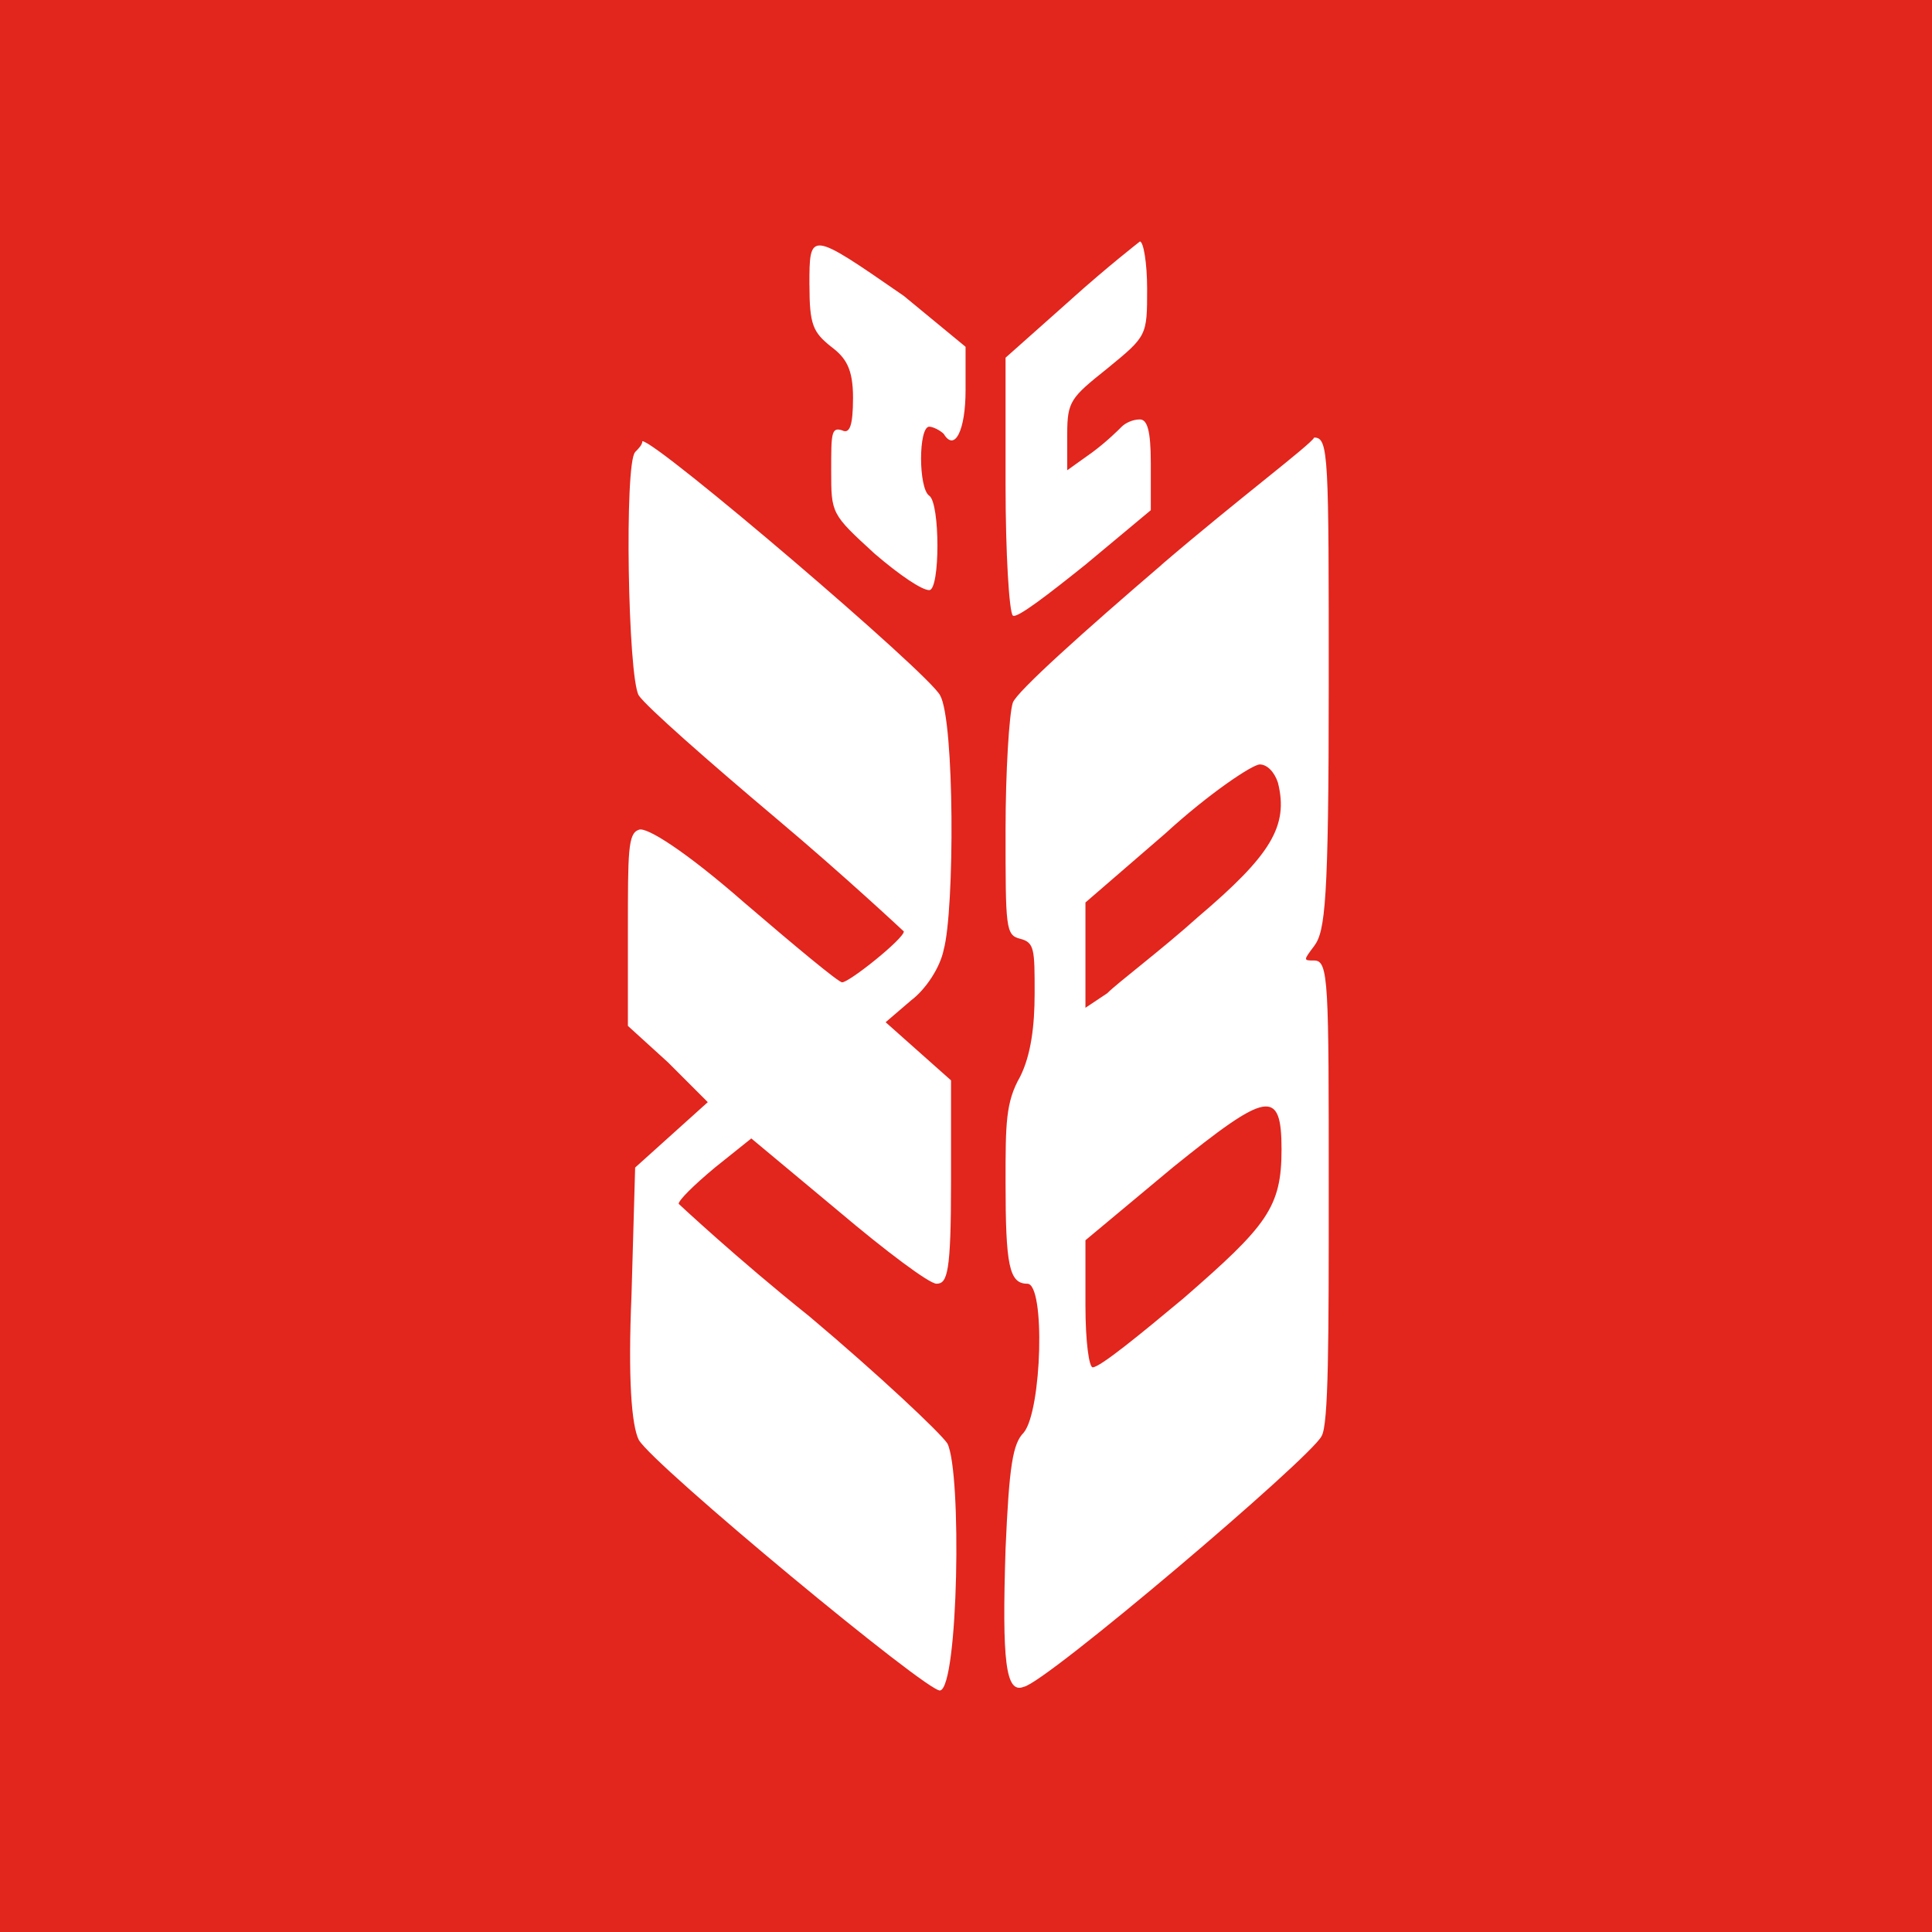 <svg xmlns="http://www.w3.org/2000/svg" viewBox="0 0 40 40">
	<path class="bg-logo" fill="#E2251D" d="M0 0h40v40H0z"/>
	<path fill="#fff" d="M16.759 5.902c0 .827.075.977.451 1.278.301.226.451.451.451 1.053 0 .601-.075.752-.226.677-.226-.075-.226.075-.226.827 0 .902 0 .902.902 1.729.526.451.977.752 1.128.752.226 0 .226-1.804 0-1.955-.226-.15-.226-1.429 0-1.429.075 0 .226.075.301.15.226.376.451-.075.451-.902v-.902l-1.278-1.053c-1.955-1.353-1.955-1.353-1.955-.226Zm5.413.301-1.353 1.203v2.631c0 1.429.075 2.631.15 2.707.075.075.752-.451 1.504-1.053l1.353-1.128v-.977c0-.677-.075-.902-.226-.902s-.301.075-.376.15c-.075.075-.301.301-.602.526l-.526.376v-.752c0-.677.075-.752.827-1.353.827-.677.827-.677.827-1.654 0-.526-.075-.977-.15-.977 0 0-.677.526-1.429 1.203Zm-9.022 3.158c-.226.226-.15 4.662.075 5.037.15.226 1.429 1.353 2.857 2.556 1.429 1.203 2.631 2.331 2.631 2.331 0 .15-1.128 1.053-1.278 1.053-.075 0-.978-.752-2.03-1.654-1.203-1.053-2.03-1.579-2.18-1.504C13 17.255 13 17.631 13 19.285v1.955l.827.752.827.827-.752.677-.752.677-.075 2.631c-.075 1.729 0 2.707.15 3.007.301.526 6.015 5.263 6.24 5.188.376-.075.451-4.511.15-5.113-.15-.226-1.429-1.429-2.857-2.631-1.504-1.203-2.707-2.331-2.707-2.331 0-.075.301-.376.752-.752l.752-.602 1.804 1.504c.977.827 1.88 1.504 2.03 1.504.226 0 .301-.226.301-2.105v-2.105l-.677-.602-.677-.602.526-.451c.301-.226.602-.677.677-1.053.226-.827.226-4.737-.075-5.263-.226-.451-5.864-5.263-6.165-5.263 0 .075-.075.15-.15.226Zm10.902 2.331c-1.579 1.353-3.007 2.631-3.083 2.857-.075.226-.15 1.429-.15 2.631 0 2.03 0 2.18.301 2.256.301.075.301.226.301 1.128 0 .677-.075 1.278-.301 1.729-.301.526-.301.977-.301 2.18 0 1.729.075 2.105.451 2.105.376 0 .301 2.631-.075 3.083-.226.226-.301.677-.376 2.406-.075 2.331 0 3.007.376 2.857.451-.075 5.94-4.737 6.165-5.188.15-.226.15-2.03.15-5.113 0-4.286 0-4.737-.301-4.737-.226 0-.226 0 0-.301.226-.301.301-.902.301-5.413 0-4.737 0-5.113-.301-5.113-.075.15-1.579 1.278-3.158 2.631Zm2.406 4.511c.226.902-.15 1.504-1.654 2.782-.752.677-1.654 1.353-1.88 1.579l-.451.301v-2.18l1.654-1.429c.902-.827 1.804-1.429 1.955-1.429.15 0 .301.15.376.376Zm.075 7.594c0 1.203-.301 1.579-2.03 3.083-.902.752-1.729 1.429-1.88 1.429-.075 0-.15-.526-.15-1.278v-1.353l1.804-1.504c1.955-1.579 2.256-1.654 2.256-.376Z"/>
</svg>